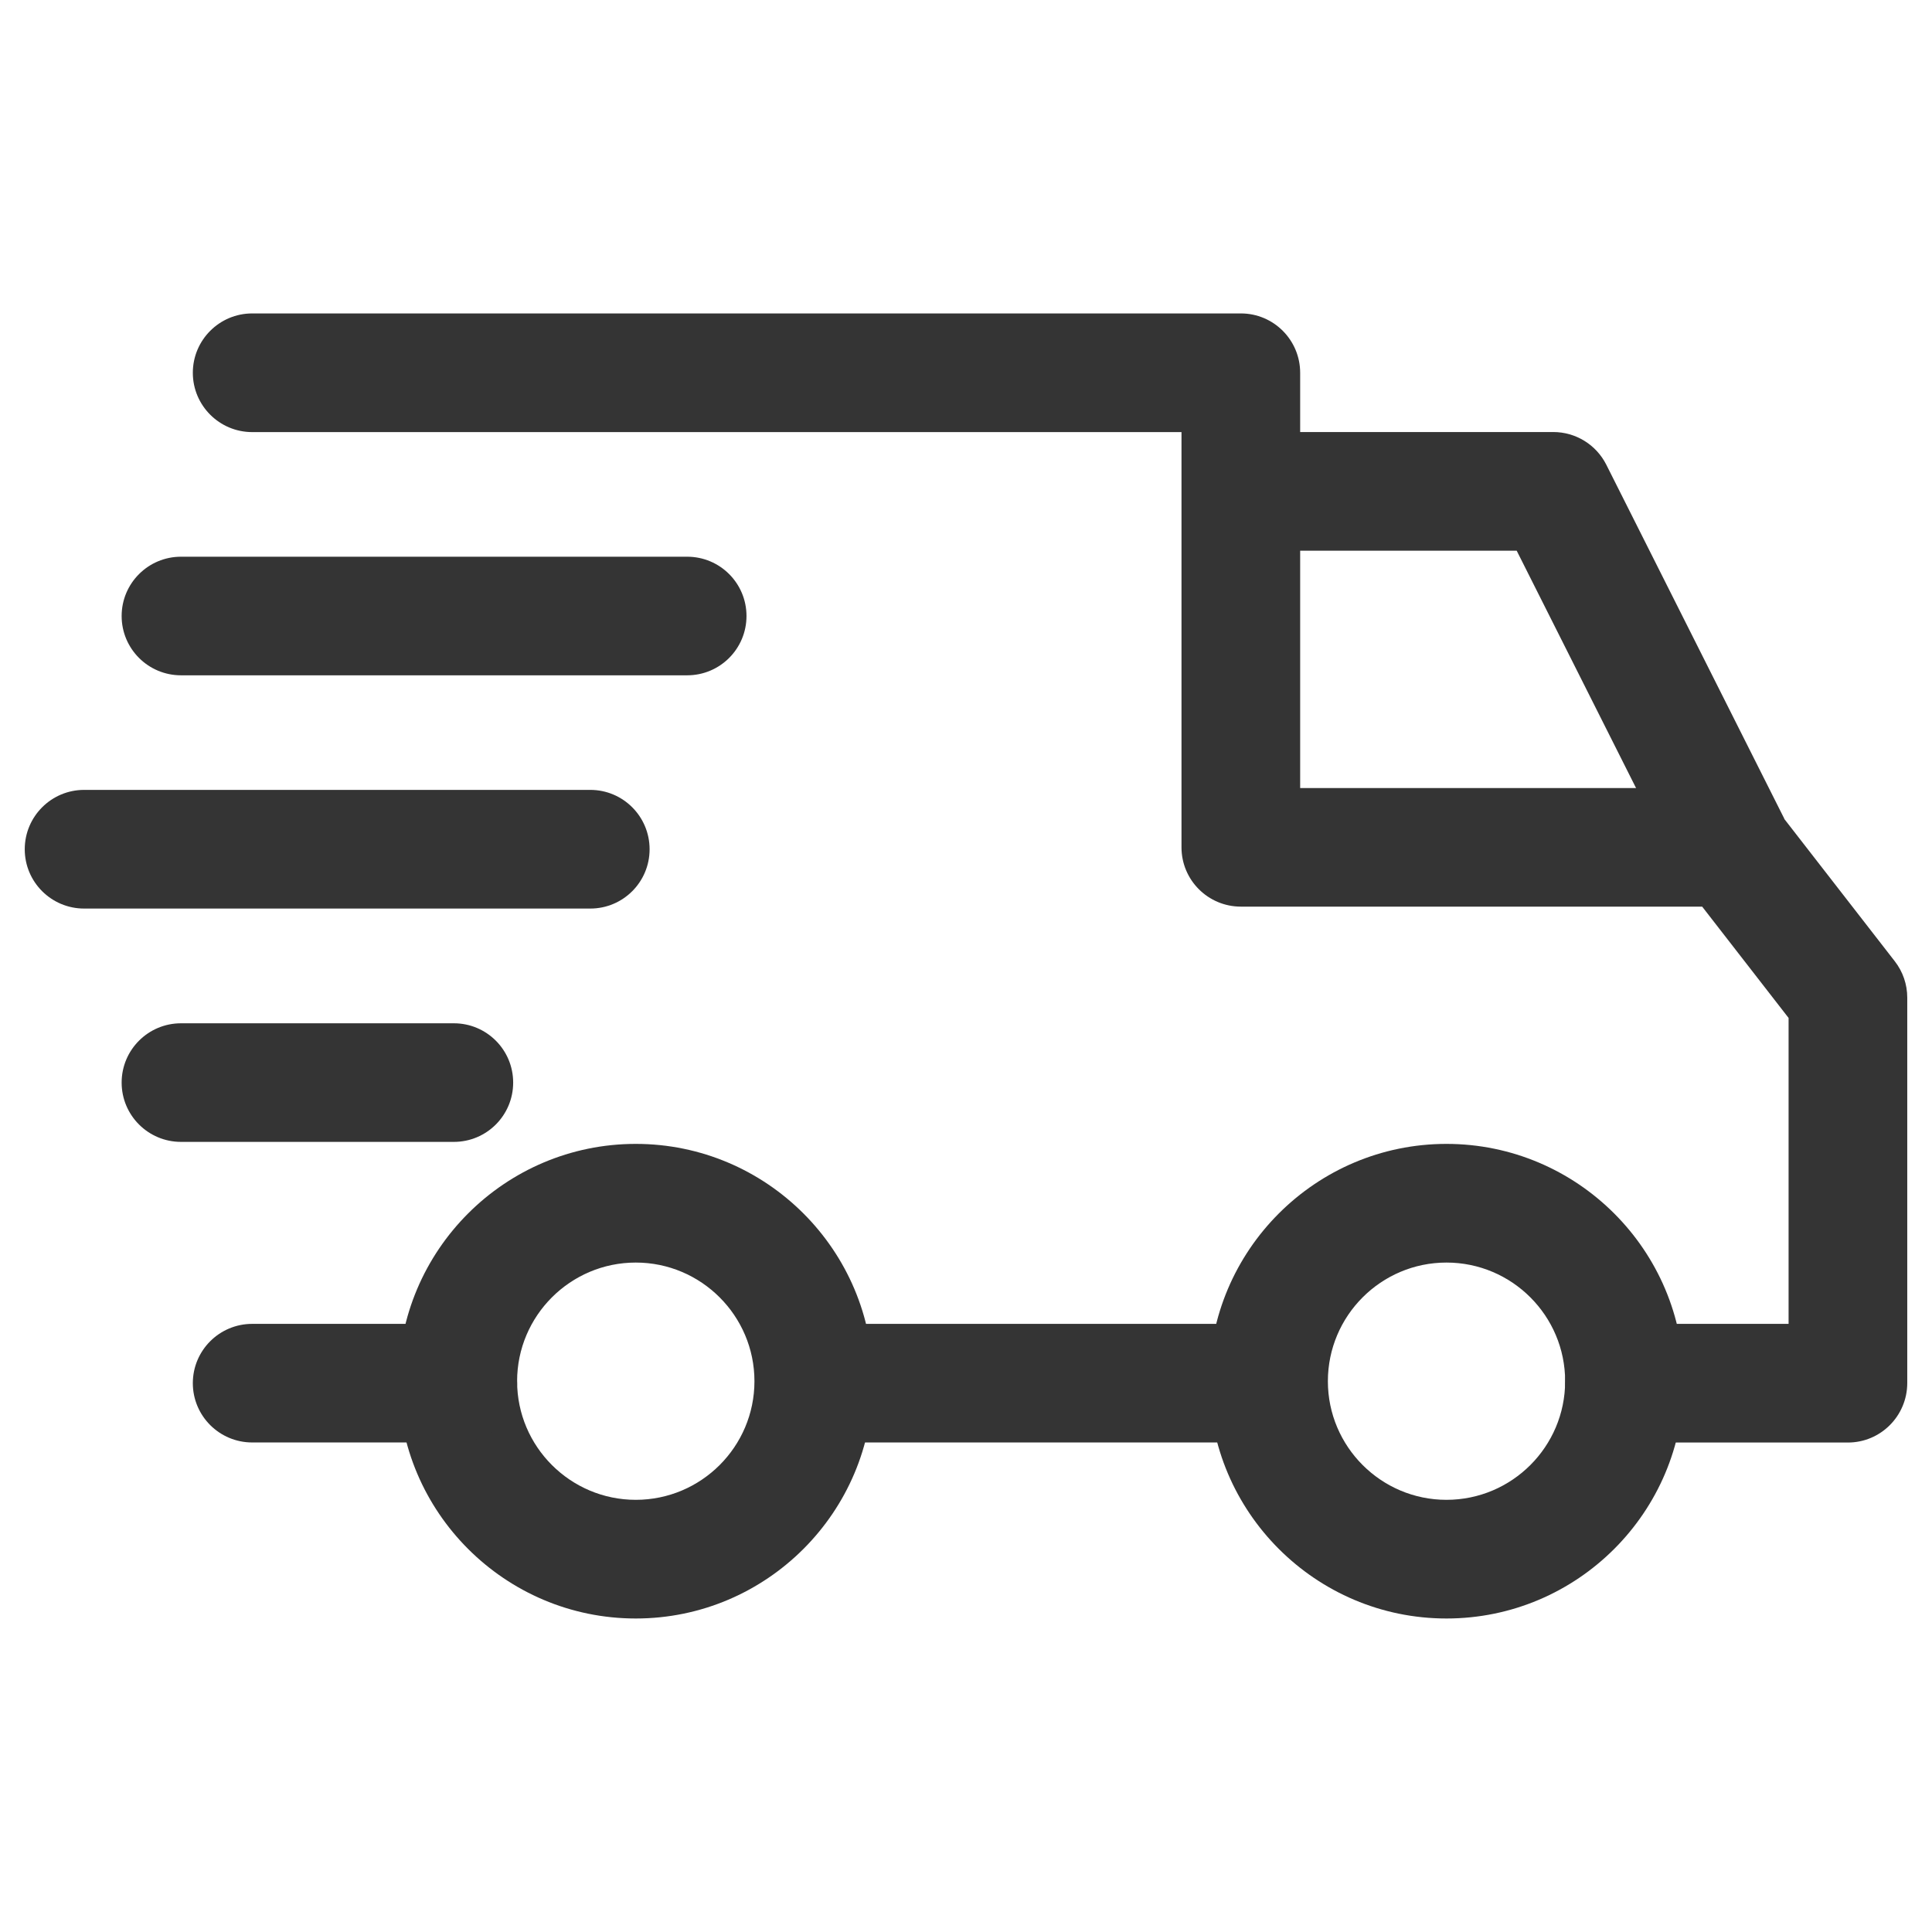 <svg width="26" height="26" viewBox="0 0 26 26" fill="none" xmlns="http://www.w3.org/2000/svg">
<g clip-path="url(#clip0)">
<path d="M19.466 15.394C17.706 15.394 16.273 16.827 16.273 18.588C16.273 20.348 17.706 21.781 19.466 21.781C21.228 21.781 22.66 20.348 22.66 18.588C22.66 16.827 21.227 15.394 19.466 15.394ZM19.466 20.184C18.586 20.184 17.87 19.468 17.87 18.588C17.87 17.707 18.586 16.991 19.466 16.991C20.347 16.991 21.063 17.707 21.063 18.588C21.063 19.468 20.347 20.184 19.466 20.184Z" fill="#343434"/>
<path d="M8.556 15.394C6.795 15.394 5.363 16.827 5.363 18.588C5.363 20.348 6.795 21.781 8.556 21.781C10.317 21.781 11.749 20.348 11.749 18.588C11.749 16.827 10.317 15.394 8.556 15.394ZM8.556 20.184C7.676 20.184 6.959 19.468 6.959 18.588C6.959 17.707 7.676 16.991 8.556 16.991C9.436 16.991 10.153 17.707 10.153 18.588C10.153 19.468 9.437 20.184 8.556 20.184Z" fill="#343434"/>
<path d="M21.617 6.254C21.481 5.984 21.205 5.814 20.903 5.814H16.699V7.411H20.411L22.585 11.734L24.012 11.017L21.617 6.254Z" fill="#343434"/>
<path d="M17.071 17.816H11.031V19.412H17.071V17.816Z" fill="#343434"/>
<path d="M6.161 17.816H3.394C2.953 17.816 2.595 18.173 2.595 18.614C2.595 19.055 2.953 19.412 3.394 19.412H6.161C6.602 19.412 6.959 19.055 6.959 18.614C6.959 18.173 6.602 17.816 6.161 17.816Z" fill="#343434"/>
<path d="M25.499 12.936L23.929 10.914C23.778 10.719 23.545 10.605 23.298 10.605H17.497V5.017C17.497 4.576 17.14 4.218 16.699 4.218H3.394C2.953 4.218 2.595 4.576 2.595 5.017C2.595 5.457 2.953 5.815 3.394 5.815H15.9V11.403C15.9 11.844 16.258 12.201 16.699 12.201H22.907L24.07 13.699V17.816H21.861C21.42 17.816 21.063 18.174 21.063 18.614C21.063 19.055 21.42 19.413 21.861 19.413H24.868C25.309 19.413 25.666 19.055 25.667 18.614V13.425C25.667 13.248 25.608 13.076 25.499 12.936Z" fill="#343434"/>
<path d="M6.108 13.771H2.436C1.995 13.771 1.637 14.128 1.637 14.569C1.637 15.01 1.995 15.367 2.436 15.367H6.108C6.549 15.367 6.906 15.01 6.906 14.569C6.906 14.128 6.549 13.771 6.108 13.771Z" fill="#343434"/>
<path d="M7.944 10.63H1.132C0.691 10.63 0.333 10.988 0.333 11.429C0.333 11.87 0.691 12.227 1.132 12.227H7.944C8.385 12.227 8.742 11.87 8.742 11.429C8.742 10.988 8.385 10.63 7.944 10.63Z" fill="#343434"/>
<path d="M9.248 7.492H2.436C1.995 7.492 1.637 7.849 1.637 8.29C1.637 8.731 1.995 9.088 2.436 9.088H9.248C9.689 9.088 10.046 8.731 10.046 8.29C10.046 7.849 9.689 7.492 9.248 7.492Z" fill="#343434"/>
</g>
<defs>
<clipPath id="clip0">
<rect width="25.333" height="25.333" fill="white" transform="translate(0.333 0.333)"/>
</clipPath>
</defs>
</svg>
